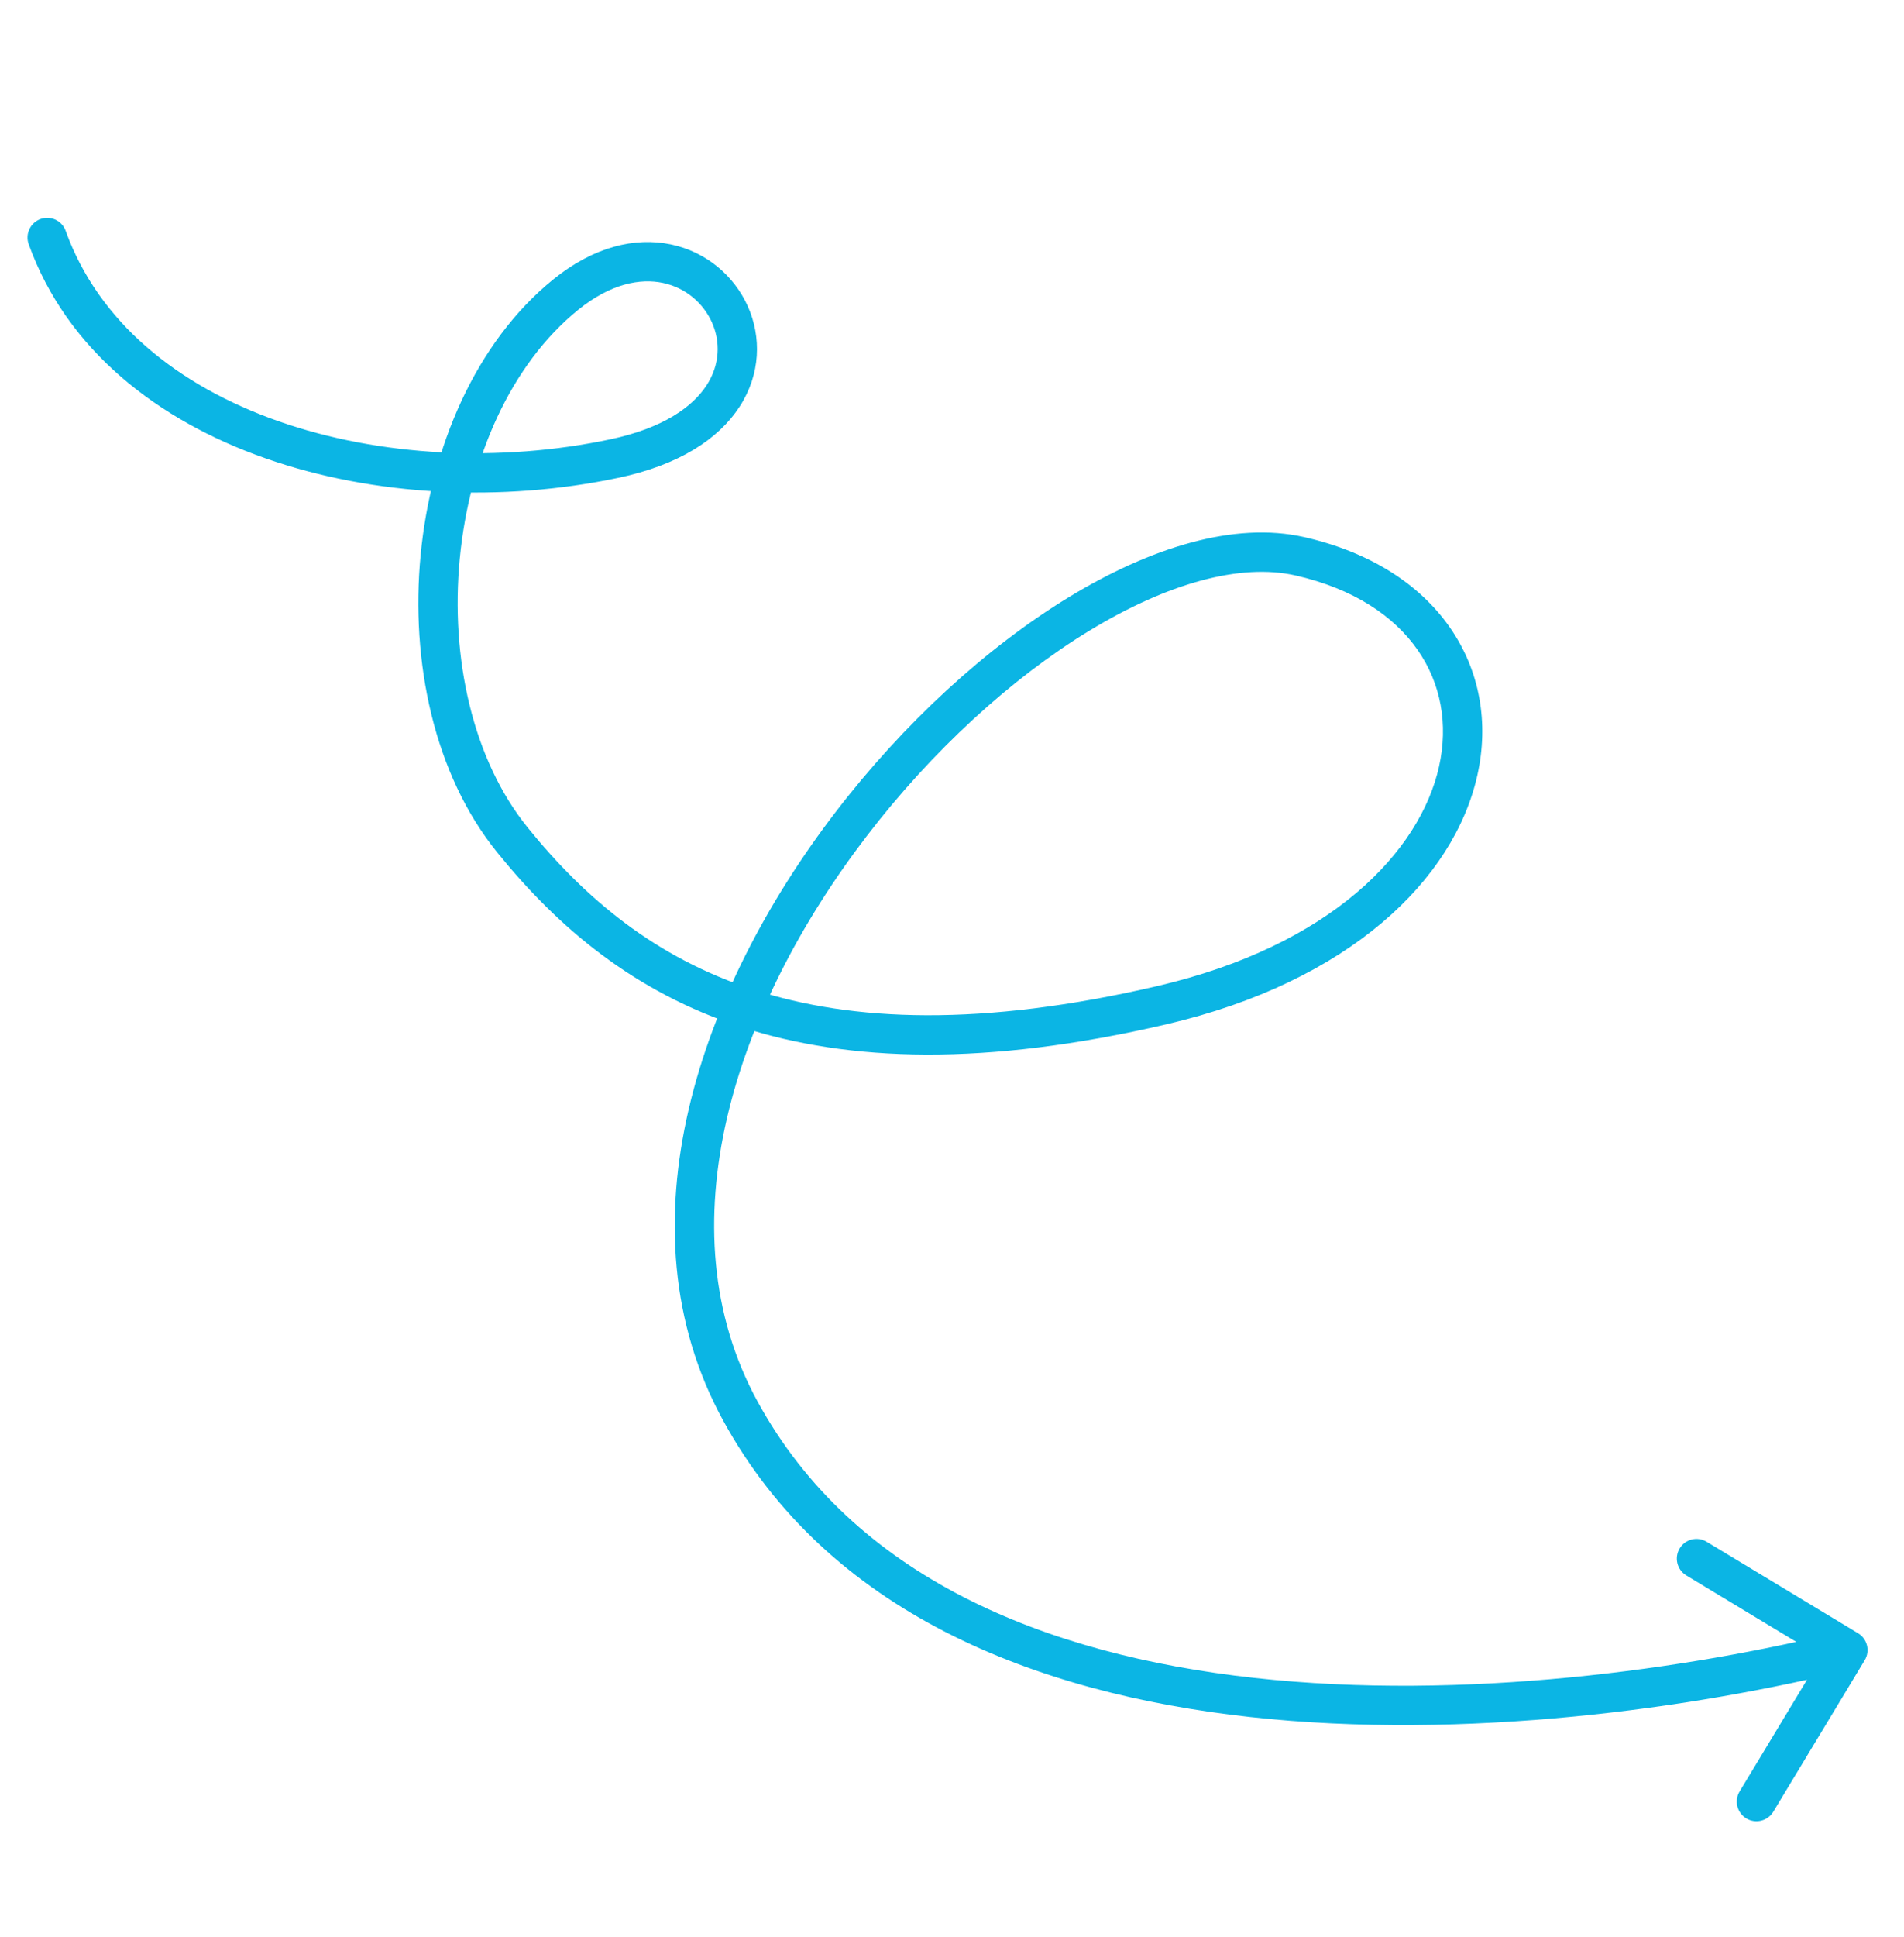 <svg xmlns="http://www.w3.org/2000/svg" fill="none" viewBox="32.4 32.4 96.876 98.496" style="max-height: 500px" width="96.876" height="98.496">
<path fill="#0BB5E4" d="M33.86 44.819C33.673 44.299 33.943 43.726 34.462 43.539C34.982 43.352 35.555 43.622 35.742 44.141L33.86 44.819ZM126.938 115.456C127.411 115.742 127.563 116.357 127.277 116.829L122.625 124.534C122.339 125.006 121.725 125.158 121.252 124.873C120.779 124.587 120.627 123.972 120.913 123.5L125.048 116.652L118.2 112.516C117.727 112.23 117.576 111.616 117.861 111.143C118.147 110.67 118.761 110.518 119.234 110.804L126.938 115.456ZM35.742 44.141C37.412 48.781 41.451 52.029 46.586 53.827C51.721 55.624 57.848 55.926 63.455 54.741L63.868 56.698C57.935 57.952 51.435 57.642 45.926 55.714C40.417 53.786 35.796 50.195 33.86 44.819L35.742 44.141ZM63.455 54.741C66.17 54.167 67.648 53.074 68.349 51.998C69.042 50.934 69.058 49.766 68.622 48.793C68.181 47.809 67.278 47.028 66.123 46.786C64.988 46.548 63.484 46.809 61.819 48.156L60.561 46.6C62.605 44.948 64.707 44.446 66.534 44.829C68.341 45.207 69.755 46.43 70.448 47.976C71.145 49.534 71.109 51.424 70.025 53.09C68.948 54.744 66.923 56.053 63.868 56.698L63.455 54.741ZM61.819 48.156C58.378 50.938 56.279 55.731 55.793 60.808C55.308 65.884 56.456 71.032 59.247 74.483L57.692 75.74C54.483 71.772 53.282 66.054 53.802 60.617C54.322 55.182 56.582 49.818 60.561 46.6L61.819 48.156ZM59.247 74.483C62.162 78.087 65.736 81.103 70.747 82.729C75.769 84.359 82.337 84.627 91.29 82.543L91.744 84.49C82.55 86.631 75.594 86.405 70.129 84.632C64.653 82.854 60.777 79.555 57.692 75.74L59.247 74.483ZM91.29 82.543C100.135 80.484 104.656 75.699 105.618 71.382C106.098 69.228 105.713 67.15 104.528 65.45C103.341 63.745 101.293 62.341 98.315 61.664L98.757 59.714C102.129 60.48 104.647 62.121 106.169 64.307C107.695 66.496 108.164 69.153 107.57 71.817C106.385 77.138 101.046 82.325 91.744 84.49L91.29 82.543ZM98.315 61.664C95.518 61.03 91.794 62.057 87.811 64.484C83.866 66.888 79.834 70.567 76.495 74.924C69.764 83.706 66.117 94.838 70.942 103.667L69.187 104.626C63.781 94.733 68.019 82.695 74.907 73.708C78.377 69.18 82.588 65.325 86.771 62.776C90.915 60.251 95.204 58.907 98.757 59.714L98.315 61.664ZM70.942 103.667C75.828 112.606 85.537 116.551 96.225 117.729C106.893 118.904 118.3 117.288 126.182 115.342L126.661 117.283C118.638 119.265 106.982 120.926 96.006 119.717C85.05 118.51 74.533 114.408 69.187 104.626L70.942 103.667Z"/>
</svg>
